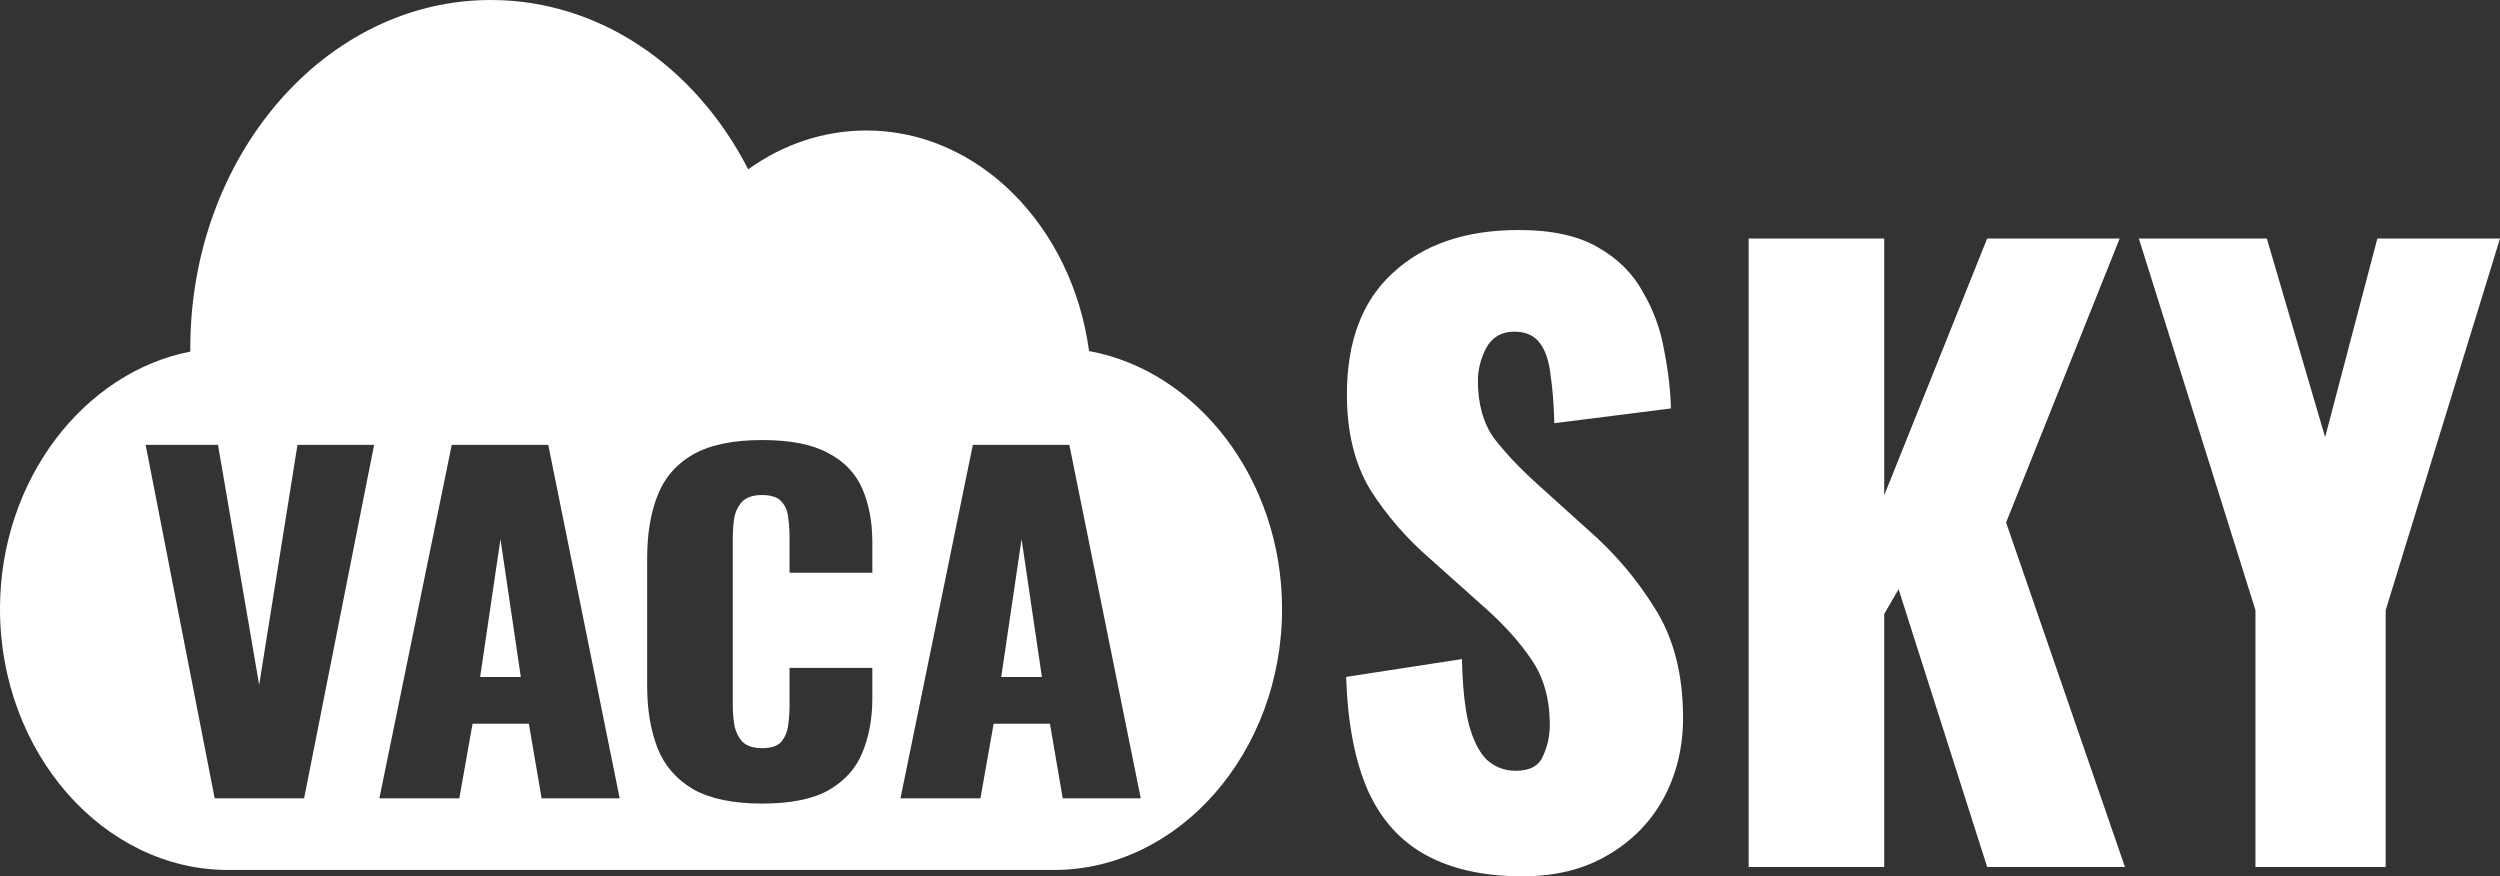<svg width="194" height="68" viewBox="0 0 194 68" fill="none" xmlns="http://www.w3.org/2000/svg">
<rect x="0" y="0" width="194" height="68" fill="#333333" stroke="none"/>
<path fill-rule="evenodd" clip-rule="evenodd" d="M67.232 10.126C75.956 10.126 83.205 17.559 84.512 27.244C92.874 28.757 99.487 37.153 99.487 47.256C99.487 58.423 91.448 67.508 81.805 67.508H17.682C8.039 67.508 0 58.423 0 47.256C0 37.238 6.507 28.895 14.771 27.283C14.768 27.191 14.768 27.095 14.768 27.003C14.768 12.114 25.228 0 38.085 0C46.408 0 53.899 5.04 58.061 13.139C60.796 11.178 63.95 10.126 67.232 10.126ZM59.14 62.358C56.888 62.358 55.102 61.985 53.78 61.24C52.483 60.473 51.566 59.411 51.027 58.057C50.489 56.68 50.22 55.065 50.22 53.214V43.325C50.22 41.429 50.489 39.803 51.027 38.448C51.566 37.071 52.483 36.01 53.78 35.265C55.102 34.52 56.888 34.147 59.14 34.147C61.342 34.147 63.055 34.486 64.279 35.163C65.527 35.818 66.408 36.744 66.922 37.94C67.436 39.137 67.693 40.514 67.693 42.072V44.443H61.269V41.7C61.269 41.158 61.232 40.638 61.159 40.142C61.11 39.645 60.938 39.239 60.645 38.923C60.351 38.584 59.849 38.415 59.14 38.415C58.455 38.415 57.941 38.584 57.598 38.923C57.28 39.261 57.072 39.69 56.974 40.209C56.901 40.706 56.864 41.237 56.864 41.801V54.704C56.864 55.314 56.913 55.878 57.011 56.398C57.133 56.894 57.353 57.301 57.672 57.617C58.014 57.91 58.504 58.057 59.14 58.057C59.825 58.057 60.315 57.899 60.608 57.583C60.902 57.244 61.085 56.815 61.159 56.296C61.232 55.777 61.269 55.246 61.269 54.704V51.825H67.693V54.196C67.693 55.754 67.436 57.154 66.922 58.396C66.433 59.615 65.564 60.586 64.316 61.308C63.092 62.008 61.367 62.358 59.14 62.358ZM11.301 34.52L16.66 61.952H23.598L29.031 34.52H23.084L20.111 53.146L16.917 34.52H11.301ZM35.056 34.52L29.439 61.952H35.643L36.671 56.16H41.039L42.03 61.952H48.087L42.544 34.52H35.056ZM40.415 52.537H37.258L38.837 41.835L40.415 52.537ZM75.493 34.52L69.876 61.952H76.08L77.108 56.16H81.476L82.467 61.952H88.524L82.981 34.52H75.493ZM79.274 41.835L80.852 52.537H77.695L79.274 41.835Z" fill="white"/>
<path d="M118.15 68.001C115.174 68.001 112.686 67.459 110.689 66.375C108.691 65.291 107.184 63.626 106.165 61.378C105.147 59.09 104.579 56.14 104.461 52.528L113.45 51.143C113.489 53.23 113.666 54.916 113.979 56.2C114.331 57.484 114.801 58.408 115.389 58.97C116.016 59.532 116.76 59.812 117.621 59.812C118.718 59.812 119.423 59.431 119.736 58.669C120.089 57.906 120.265 57.103 120.265 56.26C120.265 54.253 119.795 52.568 118.855 51.203C117.915 49.798 116.642 48.393 115.036 46.989L110.924 43.316C109.122 41.751 107.595 39.984 106.341 38.018C105.127 36.011 104.52 33.542 104.52 30.612C104.52 26.478 105.715 23.327 108.104 21.16C110.493 18.952 113.744 17.849 117.856 17.849C120.402 17.849 122.439 18.29 123.966 19.173C125.533 20.056 126.708 21.22 127.491 22.665C128.314 24.07 128.862 25.575 129.136 27.181C129.45 28.746 129.626 30.251 129.665 31.696L120.618 32.84C120.579 31.395 120.481 30.151 120.324 29.107C120.206 28.023 119.932 27.201 119.501 26.639C119.071 26.037 118.405 25.736 117.504 25.736C116.525 25.736 115.8 26.157 115.33 27C114.899 27.843 114.684 28.686 114.684 29.529C114.684 31.335 115.095 32.82 115.918 33.984C116.779 35.108 117.896 36.292 119.266 37.536L123.203 41.088C125.279 42.895 127.021 44.941 128.431 47.229C129.881 49.517 130.605 52.347 130.605 55.718C130.605 58.006 130.096 60.093 129.078 61.98C128.059 63.826 126.61 65.291 124.73 66.375C122.889 67.459 120.696 68.001 118.15 68.001Z" fill="white"/>
<path d="M135.697 67.278V18.511H146.214V38.439L154.204 18.511H164.485L155.672 40.546L164.896 67.278H154.204L147.33 45.724L146.214 47.651V67.278H135.697Z" fill="white"/>
<path d="M175.024 67.278V47.35L165.976 18.511H175.905L180.429 33.924L184.482 18.511H194L185.129 47.35V67.278H175.024Z" fill="white"/>
</svg>
